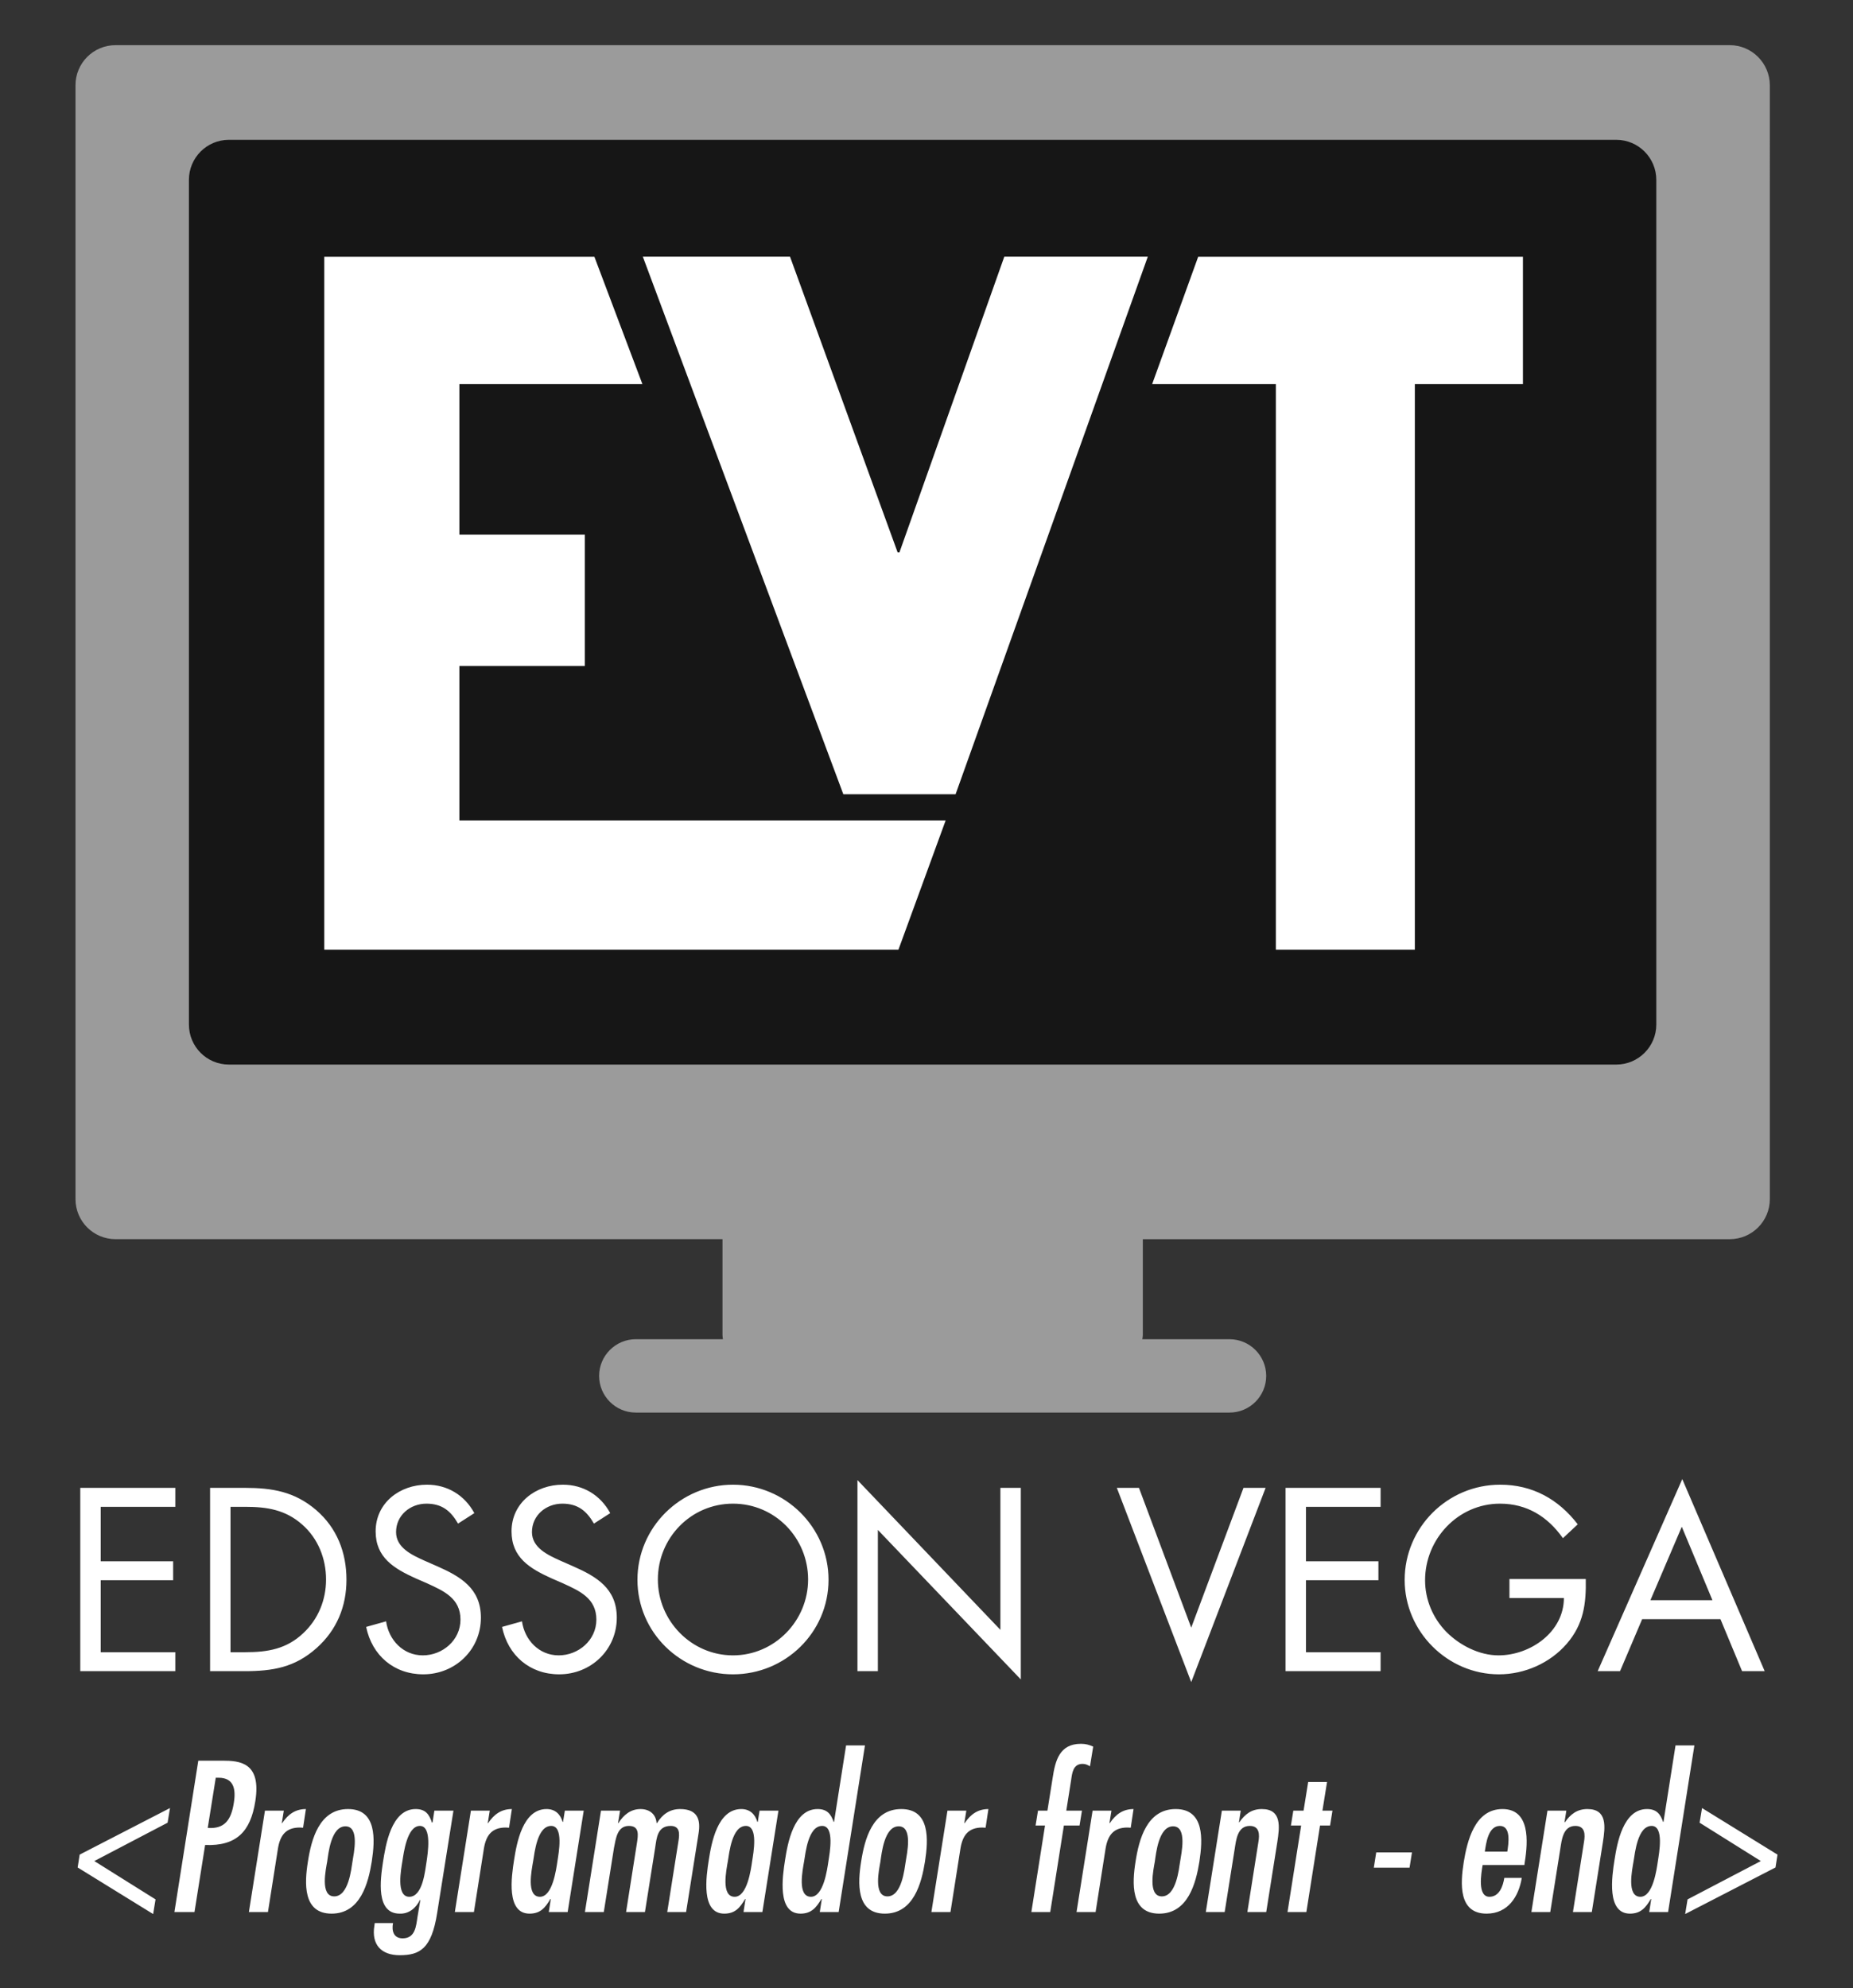 <svg xmlns="http://www.w3.org/2000/svg" xml:space="preserve" width="960" height="1030" version="1.0"><rect width="100%" height="100%" fill="#333333" stroke="none"/><switch><g><g fill="#FFF"><path d="m41.271 960.792 46.803-24.129-1.248 7.593-37.962 19.864 31.722 19.865-1.248 7.592-39.105-24.129 1.038-6.656zM90.359 990.537l12.377-78.419h12.48c8.944 0 20.281.832 17.057 21.009-2.496 15.913-9.881 23.297-26.001 22.673l-5.513 34.737h-10.4zm21.426-69.578-4.16 26.001c8.84.624 12.168-4.265 13.52-13.001 1.145-7.072 0-13-7.904-13h-1.456zM145.999 944.464h.208c3.016-4.576 6.864-7.28 12.272-7.28l-1.456 9.672-1.664-.104c-7.28 0-10.192 4.056-11.336 10.712l-5.201 33.073h-9.88l8.32-52.521h9.776l-1.039 6.448zM159.517 964.433c1.769-11.44 5.824-27.249 20.801-27.249s14.041 15.809 12.273 27.249c-1.769 11.024-5.824 26.937-20.801 26.937s-14.041-15.913-12.273-26.937zm23.09 0c.623-4.16 3.848-18.305-3.641-18.305s-8.84 14.145-9.465 18.305c-.623 3.744-3.848 17.992 3.641 17.992s8.84-14.248 9.465-17.992zM226.495 990.953c-2.912 18.721-9.048 21.945-19.448 21.945-9.465 0-14.665-5.408-13.105-15.185l.209-1.456h9.464c-.728 3.744.104 7.904 4.992 7.904 6.552 0 6.968-6.345 7.696-11.129l1.456-8.736h-.208c-2.08 4.265-5.824 7.28-10.504 7.072-12.48 0-9.984-17.784-8.633-26.729 1.352-8.425 4.16-27.457 16.953-27.457 5.199 0 7.072 2.912 8.424 7.072l.313-.208.936-6.032h9.881l-8.426 52.939zm-8.945-45.033c-6.76 0-8.424 14.353-9.049 18.097-.623 3.952-3.535 18.616 3.537 18.616s8.216-13.832 8.943-18.097c.626-4.264 2.913-18.616-3.431-18.616zM252.701 944.464h.208c3.017-4.576 6.864-7.28 12.272-7.28l-1.456 9.672-1.664-.104c-7.28 0-10.192 4.056-11.337 10.712l-5.199 33.073h-9.881l8.32-52.521h9.776l-1.039 6.448zM285.357 983.777h-.208c-2.704 4.576-5.2 7.592-10.816 7.592-12.169 0-9.36-19.24-8.009-27.769 1.353-8.736 4.473-26.417 16.85-26.417 4.576 0 7.176 2.808 8.32 6.656h.207l.937-5.824h9.776l-8.32 52.521h-9.776l1.039-6.759zm3.432-19.552c.625-4.16 3.328-18.305-3.224-18.305-7.28 0-8.632 14.04-9.36 18.305-.729 4.368-3.744 18.408 3.536 18.408 6.551 0 8.424-14.248 9.048-18.408zM320.196 944.464h.208c2.704-4.368 6.448-7.28 11.44-7.28 4.681 0 8.009 2.704 8.32 7.28h.208c2.809-4.576 6.656-7.28 11.961-7.28 9.256 0 10.712 5.72 9.568 12.688l-6.449 40.665h-9.775l5.824-36.817c.623-3.848.728-7.8-4.057-7.8-6.969 0-7.28 6.552-8.008 11.232l-5.305 33.385h-9.776l5.616-35.673c.624-4.16 1.456-8.944-4.16-8.944-6.137 0-6.76 6.76-7.696 11.232l-5.304 33.385h-9.777l8.32-52.521h9.881l-1.039 6.448zM386.236 983.777h-.209c-2.703 4.576-5.199 7.592-10.816 7.592-12.168 0-9.359-19.24-8.008-27.769 1.352-8.736 4.473-26.417 16.849-26.417 4.576 0 7.177 2.808 8.32 6.656h.208l.936-5.824h9.777l-8.32 52.521h-9.777l1.04-6.759zm3.431-19.552c.624-4.16 3.328-18.305-3.225-18.305-7.279 0-8.632 14.04-9.359 18.305-.729 4.368-3.744 18.408 3.535 18.408 6.553 0 8.425-14.248 9.049-18.408zM425.753 983.777h-.207c-2.705 4.576-5.305 7.592-10.816 7.592-12.169 0-9.361-19.24-8.009-27.769 1.353-8.736 4.472-26.417 16.849-26.417 4.992 0 6.969 2.704 8.32 6.656h.208l6.24-39.626h9.776l-13.625 86.323h-9.775l1.039-6.759zm3.433-19.552c.624-4.16 3.328-18.305-3.224-18.305-7.281 0-8.633 14.04-9.361 18.305-.728 4.368-3.744 18.408 3.537 18.408 6.552 0 8.424-14.248 9.048-18.408zM446.136 964.433c1.769-11.44 5.824-27.249 20.801-27.249s14.041 15.809 12.273 27.249c-1.769 11.024-5.824 26.937-20.801 26.937s-14.04-15.913-12.273-26.937zm23.09 0c.623-4.16 3.848-18.305-3.641-18.305s-8.84 14.145-9.465 18.305c-.623 3.744-3.848 17.992 3.641 17.992s8.84-14.248 9.465-17.992zM499.593 944.464h.208c3.017-4.576 6.864-7.28 12.272-7.28l-1.456 9.672-1.664-.104c-7.28 0-10.192 4.056-11.337 10.712l-5.199 33.073h-9.881l8.32-52.521h9.776l-1.039 6.448zM542.647 938.016l2.704-16.953c1.352-8.944 3.536-17.681 14.664-17.681 2.496 0 4.265.521 6.345 1.456l-1.664 10.192c-1.248-.728-2.288-1.248-3.849-1.248-4.992 0-5.408 4.889-5.928 8.425l-2.496 15.809h8.112l-1.248 7.696h-8.112l-7.072 44.825h-9.776l7.072-44.825h-4.888l1.248-7.696h4.888zM574.783 944.464h.208c3.017-4.576 6.864-7.28 12.272-7.28l-1.456 9.672-1.664-.104c-7.28 0-10.192 4.056-11.337 10.712l-5.199 33.073h-9.881l8.32-52.521h9.776l-1.039 6.448zM588.302 964.433c1.768-11.44 5.824-27.249 20.801-27.249s14.04 15.809 12.271 27.249c-1.768 11.024-5.824 26.937-20.801 26.937s-14.039-15.913-12.271-26.937zm23.088 0c.625-4.16 3.849-18.305-3.64-18.305s-8.841 14.145-9.464 18.305c-.625 3.744-3.849 17.992 3.64 17.992s8.841-14.248 9.464-17.992zM641.863 944.048h.207c1.457-2.185 3.121-3.849 4.889-4.992 1.977-1.248 4.16-1.872 6.76-1.872 10.4 0 9.257 9.256 8.009 17.265l-5.72 36.089h-9.777l5.721-36.297c.624-3.641.729-8.32-4.473-8.32-6.447 0-7.072 7.384-7.8 11.856l-5.2 32.761h-9.776l8.32-52.521h9.776l-.936 6.031zM687.517 923.143l-2.393 14.873h5.201l-1.248 7.696h-5.201l-7.072 44.825h-9.775l7.072-44.825h-5.305l1.248-7.696h5.305l2.392-14.873h9.776zM731.507 959.648l-1.248 7.904h-18.514l1.248-7.904h18.514zM768.112 966.2c-.728 4.368-2.808 16.433 3.536 16.433 5.2 0 7.072-5.72 7.696-9.776h9.048c-1.56 9.673-7.176 18.513-18.2 18.513-14.665 0-13.624-15.601-11.856-26.729 1.768-10.713 5.616-27.457 20.072-27.457 14.249 0 13.313 16.641 11.545 27.457l-.208 1.56h-21.633zm12.792-6.968c.625-4.057 2.08-13.313-3.848-13.313-6.137 0-7.176 9.256-7.801 13.313h11.649zM810.542 944.048h.209c1.455-2.185 3.119-3.849 4.888-4.992 1.976-1.248 4.16-1.872 6.761-1.872 10.4 0 9.256 9.256 8.008 17.265l-5.721 36.089h-9.775l5.72-36.297c.624-3.641.728-8.32-4.472-8.32-6.449 0-7.072 7.384-7.801 11.856l-5.2 32.761h-9.776l8.32-52.521h9.776l-.937 6.031zM855.47 983.777h-.209c-2.703 4.576-5.304 7.592-10.816 7.592-12.168 0-9.359-19.24-8.008-27.769 1.352-8.736 4.473-26.417 16.849-26.417 4.992 0 6.968 2.704 8.32 6.656h.208l6.24-39.626h9.776l-13.624 86.323h-9.777l1.041-6.759zm3.432-19.552c.624-4.16 3.328-18.305-3.225-18.305-7.279 0-8.632 14.04-9.359 18.305-.729 4.368-3.744 18.408 3.535 18.408 6.553 0 8.425-14.248 9.049-18.408zM919.846 967.448l-46.802 24.129 1.248-7.592 37.961-19.865-31.721-19.864 1.248-7.593 39.105 24.129-1.039 6.656z"/></g><g fill="#FFF"><path d="M41.587 770.788h49.245v9.823H52.167v28.212h37.531v9.824H52.167v37.28h38.665v9.823H41.587v-94.962zM108.841 770.788h17.885c14.231 0 25.818 1.889 37.027 11.461 10.832 9.32 15.743 22.04 15.743 36.146 0 13.854-5.038 26.071-15.491 35.391-11.335 10.076-22.67 11.965-37.531 11.965h-17.633v-94.963zm18.262 85.14c11.588 0 21.285-1.638 29.976-9.824 7.809-7.305 11.839-17.255 11.839-27.834 0-10.831-4.156-21.285-12.343-28.464-8.69-7.683-18.263-9.194-29.472-9.194h-7.683v75.316h7.683zM237.304 789.302c-3.778-6.549-8.313-10.327-16.373-10.327-8.438 0-15.743 6.045-15.743 14.735 0 8.187 8.438 11.965 14.861 14.861l6.298 2.771c12.342 5.415 22.796 11.587 22.796 26.7 0 16.625-13.351 29.346-29.849 29.346-15.24 0-26.575-9.824-29.598-24.56l10.327-2.896c1.386 9.697 8.816 17.632 19.019 17.632 10.201 0 19.521-7.809 19.521-18.514 0-11.083-8.69-14.861-17.507-18.892l-5.794-2.52c-11.083-5.038-20.654-10.705-20.654-24.308 0-14.735 12.469-24.182 26.574-24.182 10.579 0 19.521 5.416 24.56 14.736l-8.438 5.418zM307.706 789.302c-3.778-6.549-8.313-10.327-16.373-10.327-8.438 0-15.743 6.045-15.743 14.735 0 8.187 8.438 11.965 14.861 14.861l6.298 2.771c12.343 5.415 22.796 11.587 22.796 26.7 0 16.625-13.35 29.346-29.849 29.346-15.239 0-26.575-9.824-29.598-24.56l10.327-2.896c1.386 9.697 8.816 17.632 19.019 17.632 10.201 0 19.521-7.809 19.521-18.514 0-11.083-8.69-14.861-17.507-18.892l-5.793-2.52c-11.084-5.038-20.655-10.705-20.655-24.308 0-14.735 12.469-24.182 26.574-24.182 10.579 0 19.521 5.416 24.56 14.736l-8.438 5.418zM429.242 818.396c0 27.33-22.419 48.993-49.497 48.993-27.079 0-49.497-21.663-49.497-48.993 0-27.204 22.418-49.245 49.497-49.245 27.078-.001 49.497 22.04 49.497 49.245zm-88.414-.126c0 21.411 17.38 39.295 38.917 39.295 21.536 0 38.917-17.884 38.917-39.295 0-21.537-17.129-39.295-38.917-39.295-21.789 0-38.917 17.757-38.917 39.295zM444.227 766.758l74.056 77.583v-73.553h10.58v99.245l-74.057-77.457v73.175h-10.579v-98.993zM617.149 843.207l27.078-72.419h11.461l-38.539 100.631-38.54-100.631h11.461l27.079 72.419zM666.013 770.788h49.245v9.823h-38.665v28.212h37.531v9.824h-37.531v37.28h38.665v9.823h-49.245v-94.962zM821.555 818.018c.252 12.847-1.134 23.426-9.823 33.502-8.69 10.075-21.915 15.869-35.139 15.869-26.701 0-48.867-22.167-48.867-48.867 0-27.204 22.166-49.371 49.496-49.371 16.625 0 30.102 7.431 40.177 20.529l-7.683 7.179c-7.935-11.209-18.64-17.884-32.62-17.884-21.663 0-38.791 18.262-38.791 39.673 0 10.075 4.03 19.647 11.083 26.826 6.928 6.928 17.003 12.091 26.953 12.091 16.498 0 33.879-12.091 33.879-29.723h-28.212v-9.824h39.547zM850.772 838.799l-11.461 26.952h-11.587l43.829-99.497 42.696 99.497h-11.713l-11.21-26.952h-40.554zm20.529-47.86-16.247 38.035h32.116l-15.869-38.035z"/></g><path fill="#161616" d="M80 53h793v528H80z"/><path fill="#9B9B9B" d="M896.107 23.393H59.866c-11.457 0-20.753 9.282-20.753 20.753v577.06c0 11.47 9.296 20.753 20.753 20.753h314.439v49.686c0 .747.163 1.44.218 2.134h-45.134c-10.451 0-18.999 8.548-18.999 18.999 0 10.519 8.548 19.013 18.999 19.013H636.98c10.464 0 19.013-8.494 19.013-19.013 0-10.451-8.548-18.999-19.013-18.999h-45.175c.109-.693.272-1.386.272-2.134v-49.686h304.07c11.47 0 20.766-9.283 20.766-20.753V44.145c-.054-11.47-9.35-20.752-20.806-20.752zm-38.013 507.354c0 11.456-9.296 20.752-20.712 20.752H118.589c-11.471 0-20.712-9.296-20.712-20.752V93.192c0-11.457 9.241-20.753 20.712-20.753h718.793c11.416 0 20.712 9.296 20.712 20.753v437.555zm0 0"/><g fill="#FFF"><path d="m409.276 132.932 55.761 153.207h.953l54.331-153.207h74.348L495.062 411.48h-58.144L333.022 132.932h76.254zM620.757 133l-23.859 66H661v293h72V199h56v-66z"/><path d="M238 345h65v-68h-65v-78h94.822l-24.887-66H168v359h297.461l24.473-67H238z"/></g></g></switch></svg>